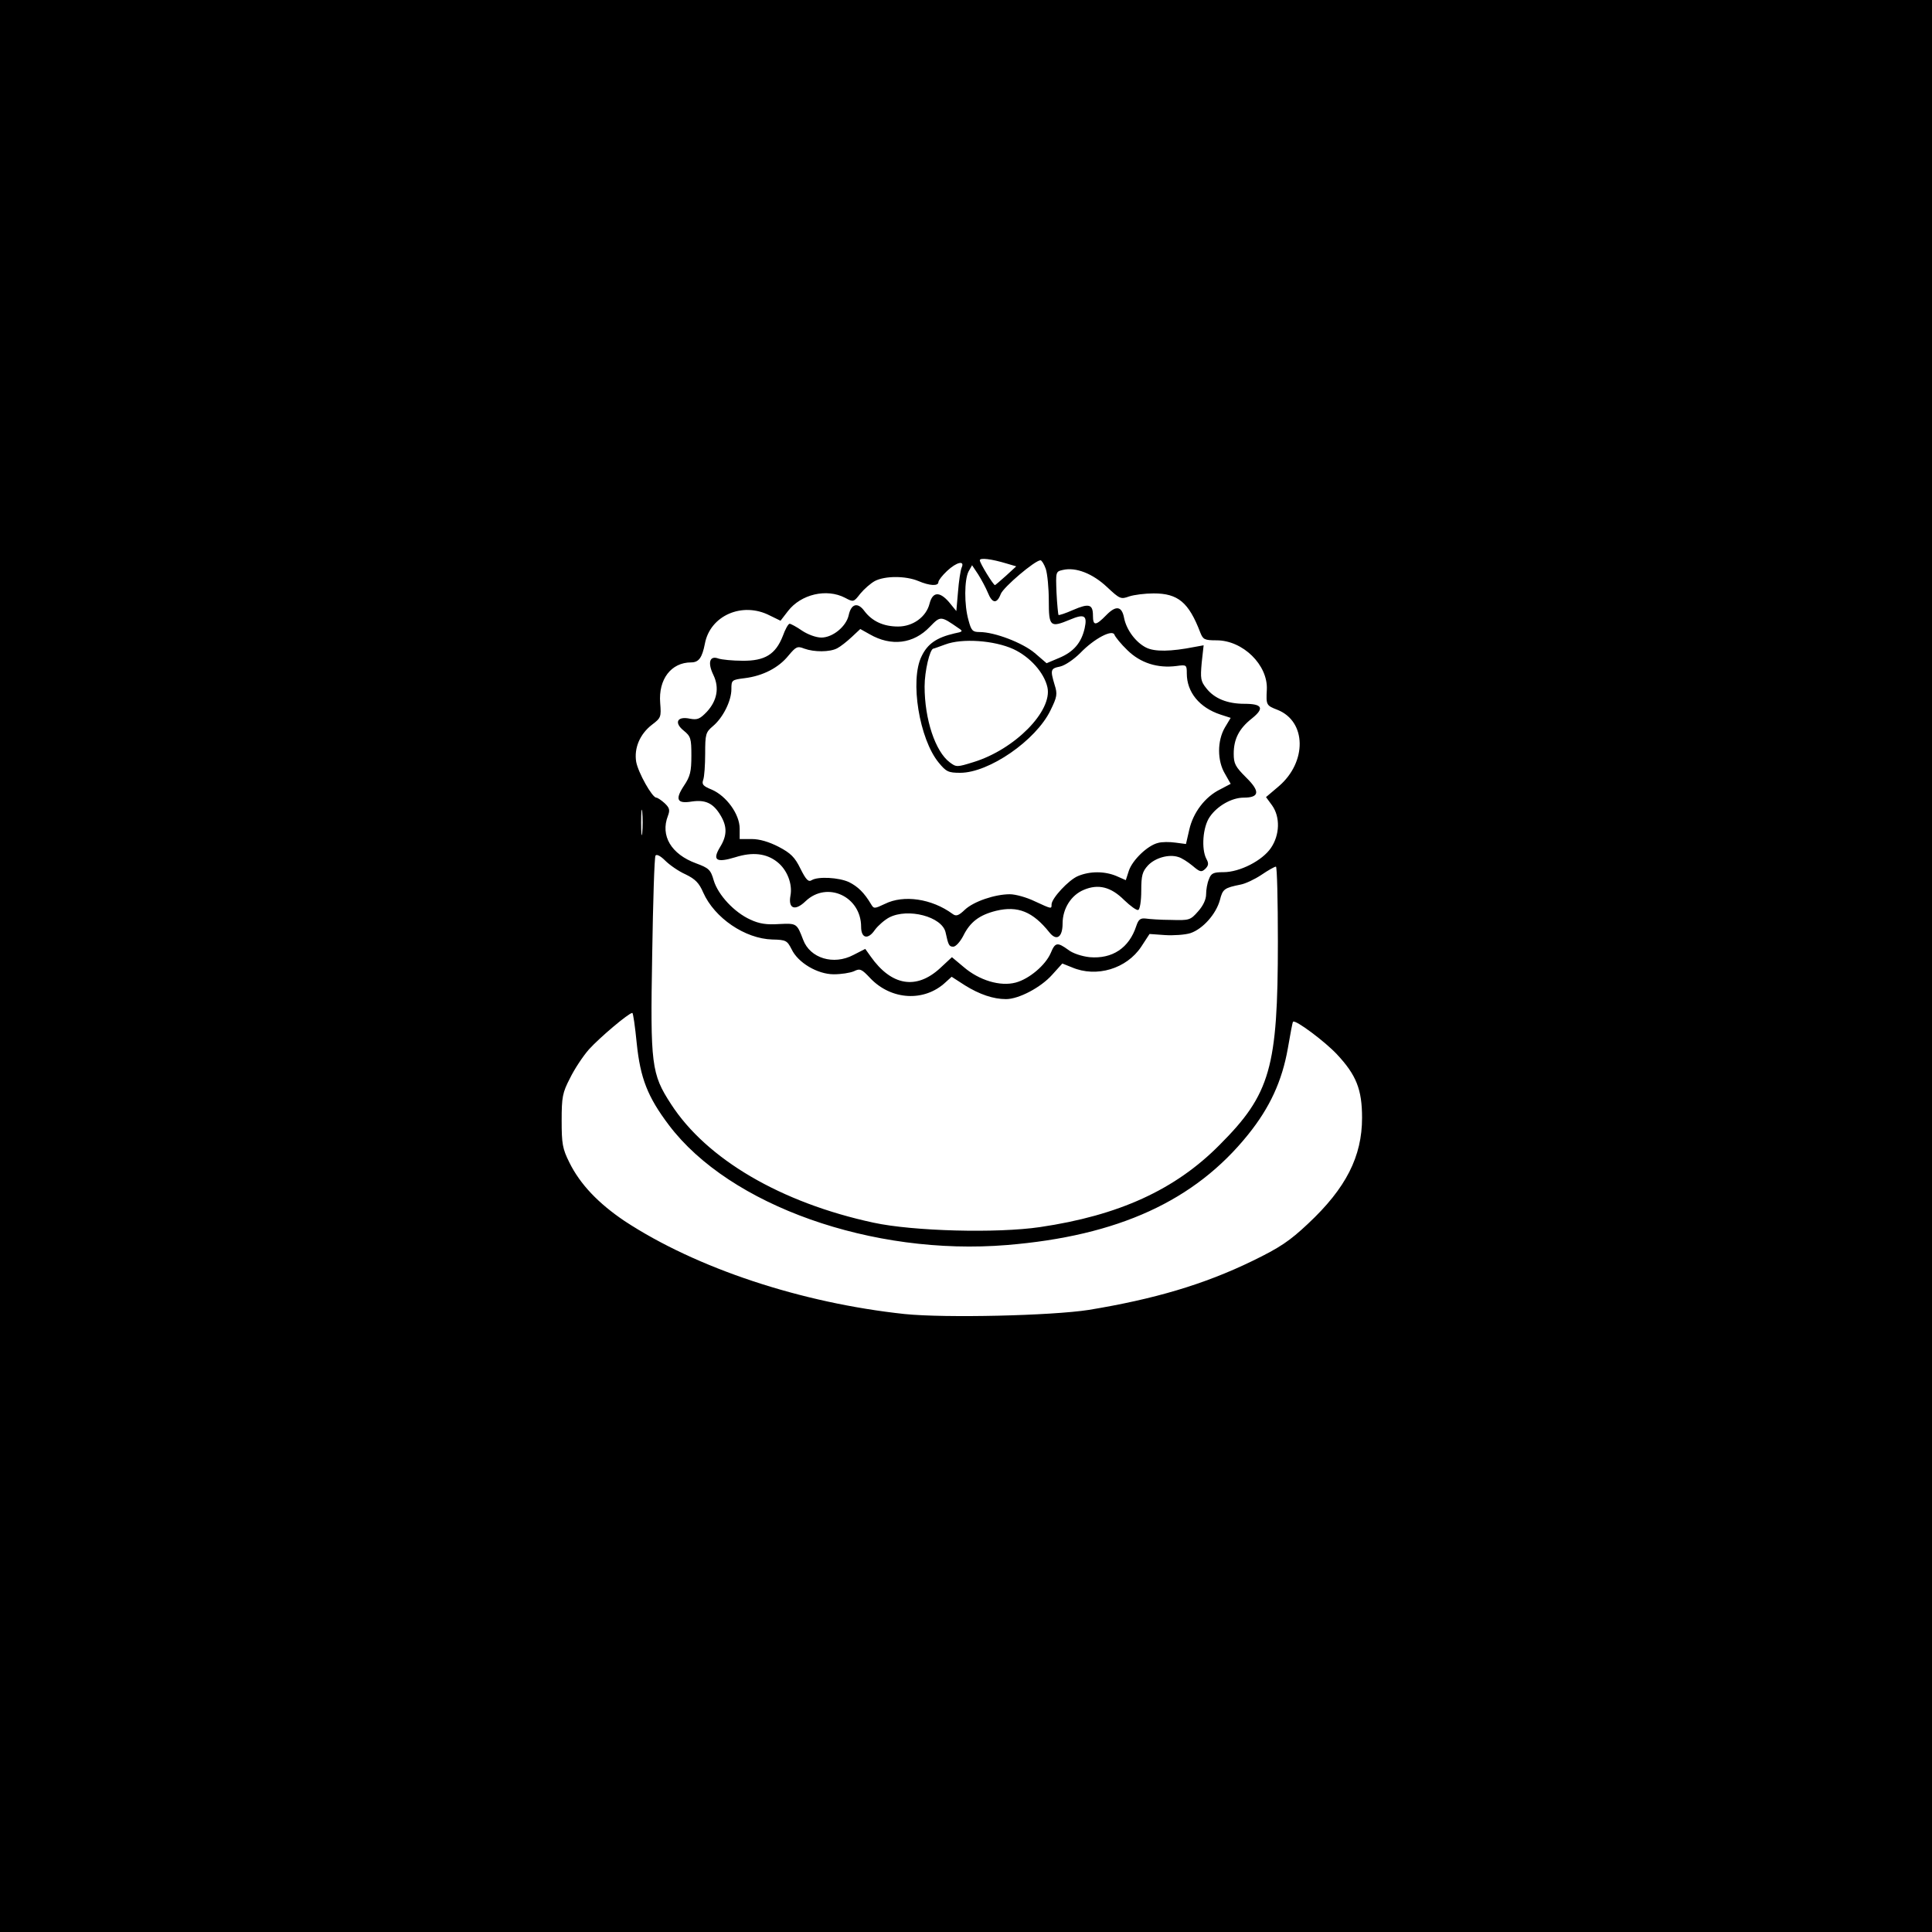 <?xml version="1.0" standalone="no"?>
<!DOCTYPE svg PUBLIC "-//W3C//DTD SVG 20010904//EN"
 "http://www.w3.org/TR/2001/REC-SVG-20010904/DTD/svg10.dtd">
<svg version="1.0" xmlns="http://www.w3.org/2000/svg"
 width="700pt" height="700pt" viewBox="0 0 700 700"
 preserveAspectRatio="xMidYMid meet">
<g transform="translate(0,700) scale(0.1,-0.1)"
fill="#000000" stroke="none">
<path d="M0 3500 l0 -3500 3500 0 3500 0 0 3500 0 3500 -3500 0 -3500 0 0
-3500z m3648 1458 l34 -10 -37 -34 c-21 -19 -39 -34 -40 -34 -6 0 -55 80 -55
90 0 10 42 5 98 -12z m141 -19 c6 -18 11 -70 11 -115 0 -95 5 -99 77 -69 52
22 63 15 53 -31 -12 -53 -40 -86 -93 -108 l-45 -19 -43 37 c-44 37 -145 76
-200 76 -25 0 -30 5 -40 43 -16 56 -15 146 0 176 l13 23 22 -33 c12 -19 28
-49 35 -66 16 -40 33 -42 47 -5 10 25 124 122 144 122 4 0 13 -14 19 -31z
m-305 4 c-4 -10 -10 -49 -13 -88 l-6 -69 -27 33 c-34 39 -59 37 -70 -6 -12
-48 -60 -83 -114 -83 -53 0 -94 19 -122 56 -24 33 -48 27 -57 -15 -9 -41 -58
-81 -99 -81 -19 0 -49 11 -70 25 -20 14 -41 25 -45 25 -5 0 -16 -20 -25 -45
-26 -66 -65 -90 -146 -89 -36 0 -75 4 -87 8 -32 12 -40 -15 -18 -60 22 -46 13
-93 -24 -133 -25 -26 -34 -30 -61 -25 -46 10 -59 -14 -23 -43 26 -21 28 -29
28 -91 0 -57 -4 -75 -27 -109 -33 -50 -25 -66 29 -57 49 7 77 -6 103 -49 25
-41 25 -74 -1 -116 -29 -48 -14 -58 55 -37 63 20 113 14 152 -17 36 -28 56
-80 48 -122 -9 -48 17 -57 55 -20 78 74 201 17 201 -93 0 -42 25 -48 50 -11
12 16 35 36 52 45 68 35 191 3 204 -54 10 -47 13 -52 28 -52 9 0 25 18 36 39
25 51 59 76 119 91 79 19 133 -3 193 -78 26 -33 48 -18 48 32 0 54 31 103 77
122 52 22 98 11 146 -37 23 -22 45 -38 51 -36 6 2 11 32 11 70 0 55 4 69 24
91 26 28 76 42 110 31 12 -3 35 -18 52 -32 27 -23 32 -24 46 -11 12 12 13 20
4 36 -19 36 -13 116 12 152 27 40 80 70 123 70 58 0 60 23 9 73 -39 39 -45 50
-45 86 0 53 19 91 66 128 46 37 38 53 -27 53 -62 0 -109 19 -138 56 -21 26
-22 36 -17 93 l7 63 -33 -6 c-86 -17 -145 -18 -176 -2 -37 19 -70 63 -79 106
-8 44 -29 48 -65 11 -38 -39 -48 -39 -48 -2 0 42 -14 46 -72 21 -27 -12 -51
-20 -53 -18 -1 2 -5 38 -7 80 -3 77 -3 77 23 83 47 11 108 -13 160 -62 46 -43
50 -45 80 -34 18 6 58 11 89 11 88 0 127 -32 169 -142 10 -25 15 -28 59 -28
95 0 186 -89 182 -178 -3 -57 -2 -58 39 -74 105 -42 107 -189 4 -277 l-46 -39
22 -30 c30 -42 28 -107 -4 -154 -31 -46 -113 -88 -172 -88 -37 0 -45 -4 -53
-26 -6 -14 -10 -38 -10 -54 0 -19 -11 -42 -29 -62 -28 -32 -32 -33 -98 -31
-37 0 -79 3 -92 5 -19 2 -26 -3 -34 -27 -26 -80 -87 -120 -169 -113 -28 3 -62
14 -78 27 -39 28 -47 27 -63 -12 -19 -44 -78 -94 -127 -107 -56 -15 -132 8
-188 56 l-43 36 -43 -40 c-86 -79 -176 -64 -251 42 l-20 28 -43 -22 c-72 -38
-157 -12 -182 55 -23 60 -23 60 -88 57 -44 -3 -71 1 -103 16 -58 26 -117 89
-133 142 -11 39 -18 45 -64 62 -90 33 -130 100 -102 172 8 21 6 29 -12 46 -12
11 -26 20 -30 20 -15 0 -66 91 -73 130 -8 49 13 100 57 134 33 25 34 28 30 79
-7 86 40 147 112 147 28 0 40 17 50 68 19 102 136 153 235 102 l39 -19 27 35
c47 61 140 83 207 48 30 -16 31 -16 55 15 14 17 38 38 53 46 37 19 111 19 157
0 42 -18 73 -19 73 -4 0 6 14 24 31 40 35 33 66 40 53 12z m-11 -219 c17 -11
16 -13 -15 -19 -64 -15 -97 -37 -119 -83 -43 -87 -8 -300 62 -385 27 -33 35
-37 78 -37 104 0 274 117 327 226 24 49 26 59 15 93 -16 54 -15 59 20 66 18 4
50 26 73 49 51 53 117 87 124 66 3 -8 24 -34 47 -56 47 -46 109 -66 178 -57
36 5 37 4 37 -27 0 -68 46 -124 122 -149 l37 -12 -21 -35 c-28 -48 -28 -120 0
-167 l21 -37 -38 -20 c-55 -27 -98 -84 -112 -146 l-12 -52 -38 5 c-21 3 -49 3
-63 -1 -38 -9 -93 -62 -106 -101 l-11 -34 -34 15 c-43 18 -96 18 -139 0 -34
-14 -96 -81 -96 -103 0 -17 1 -17 -62 12 -29 14 -69 25 -89 25 -54 0 -131 -26
-163 -56 -23 -22 -32 -25 -45 -15 -75 55 -177 70 -245 36 -38 -18 -40 -18 -50
-1 -25 42 -48 64 -80 80 -37 17 -112 21 -135 7 -12 -8 -21 2 -41 42 -20 41
-35 56 -79 79 -35 18 -69 28 -97 28 l-44 0 0 38 c0 52 -48 118 -101 141 -32
13 -37 19 -31 36 4 11 7 54 7 95 0 70 2 77 28 99 37 31 67 92 67 134 0 33 1
34 49 40 64 8 122 37 158 82 27 32 32 35 57 25 36 -13 92 -13 119 1 12 6 36
25 53 41 l31 29 34 -19 c78 -45 159 -35 218 27 39 40 39 40 104 -5z m199 -76
c60 -28 111 -85 123 -138 19 -86 -118 -225 -267 -271 -61 -19 -63 -19 -87 -1
-52 39 -91 155 -91 275 0 55 19 136 32 137 2 0 21 7 43 15 61 23 177 15 247
-17z m-1345 -665 c-2 -21 -4 -4 -4 37 0 41 2 58 4 38 2 -21 2 -55 0 -75z m157
-151 c35 -17 49 -31 64 -66 41 -92 151 -167 250 -170 50 -1 54 -4 70 -35 23
-49 94 -91 153 -91 27 0 59 5 73 11 22 11 28 8 59 -25 76 -80 196 -87 273 -15
l22 20 48 -31 c53 -33 103 -50 149 -50 46 0 126 42 167 88 l37 41 35 -14 c89
-38 198 -5 251 75 l30 46 56 -4 c31 -2 73 1 92 7 45 15 93 69 107 120 10 40
16 44 75 56 17 3 51 19 75 35 25 17 48 30 53 30 4 0 7 -123 7 -272 0 -456 -27
-552 -211 -736 -161 -163 -366 -256 -651 -298 -156 -23 -460 -15 -603 16 -335
72 -605 230 -734 430 -71 109 -75 142 -68 540 3 192 8 354 12 360 4 6 18 -1
35 -18 16 -16 49 -39 74 -50z m-177 -612 c13 -126 39 -194 117 -297 220 -291
737 -474 1224 -434 403 33 681 160 874 400 79 98 123 194 144 312 9 52 17 96
19 97 8 9 116 -72 159 -118 70 -75 91 -127 91 -230 0 -140 -58 -255 -196 -384
-66 -62 -101 -86 -202 -135 -175 -85 -355 -138 -592 -177 -135 -21 -520 -30
-667 -15 -375 40 -755 166 -1015 337 -95 64 -161 133 -200 212 -25 50 -28 68
-28 152 0 85 3 101 30 153 16 33 47 80 69 105 38 42 144 132 157 132 3 0 10
-49 16 -110z"/>
</g>
</svg>
